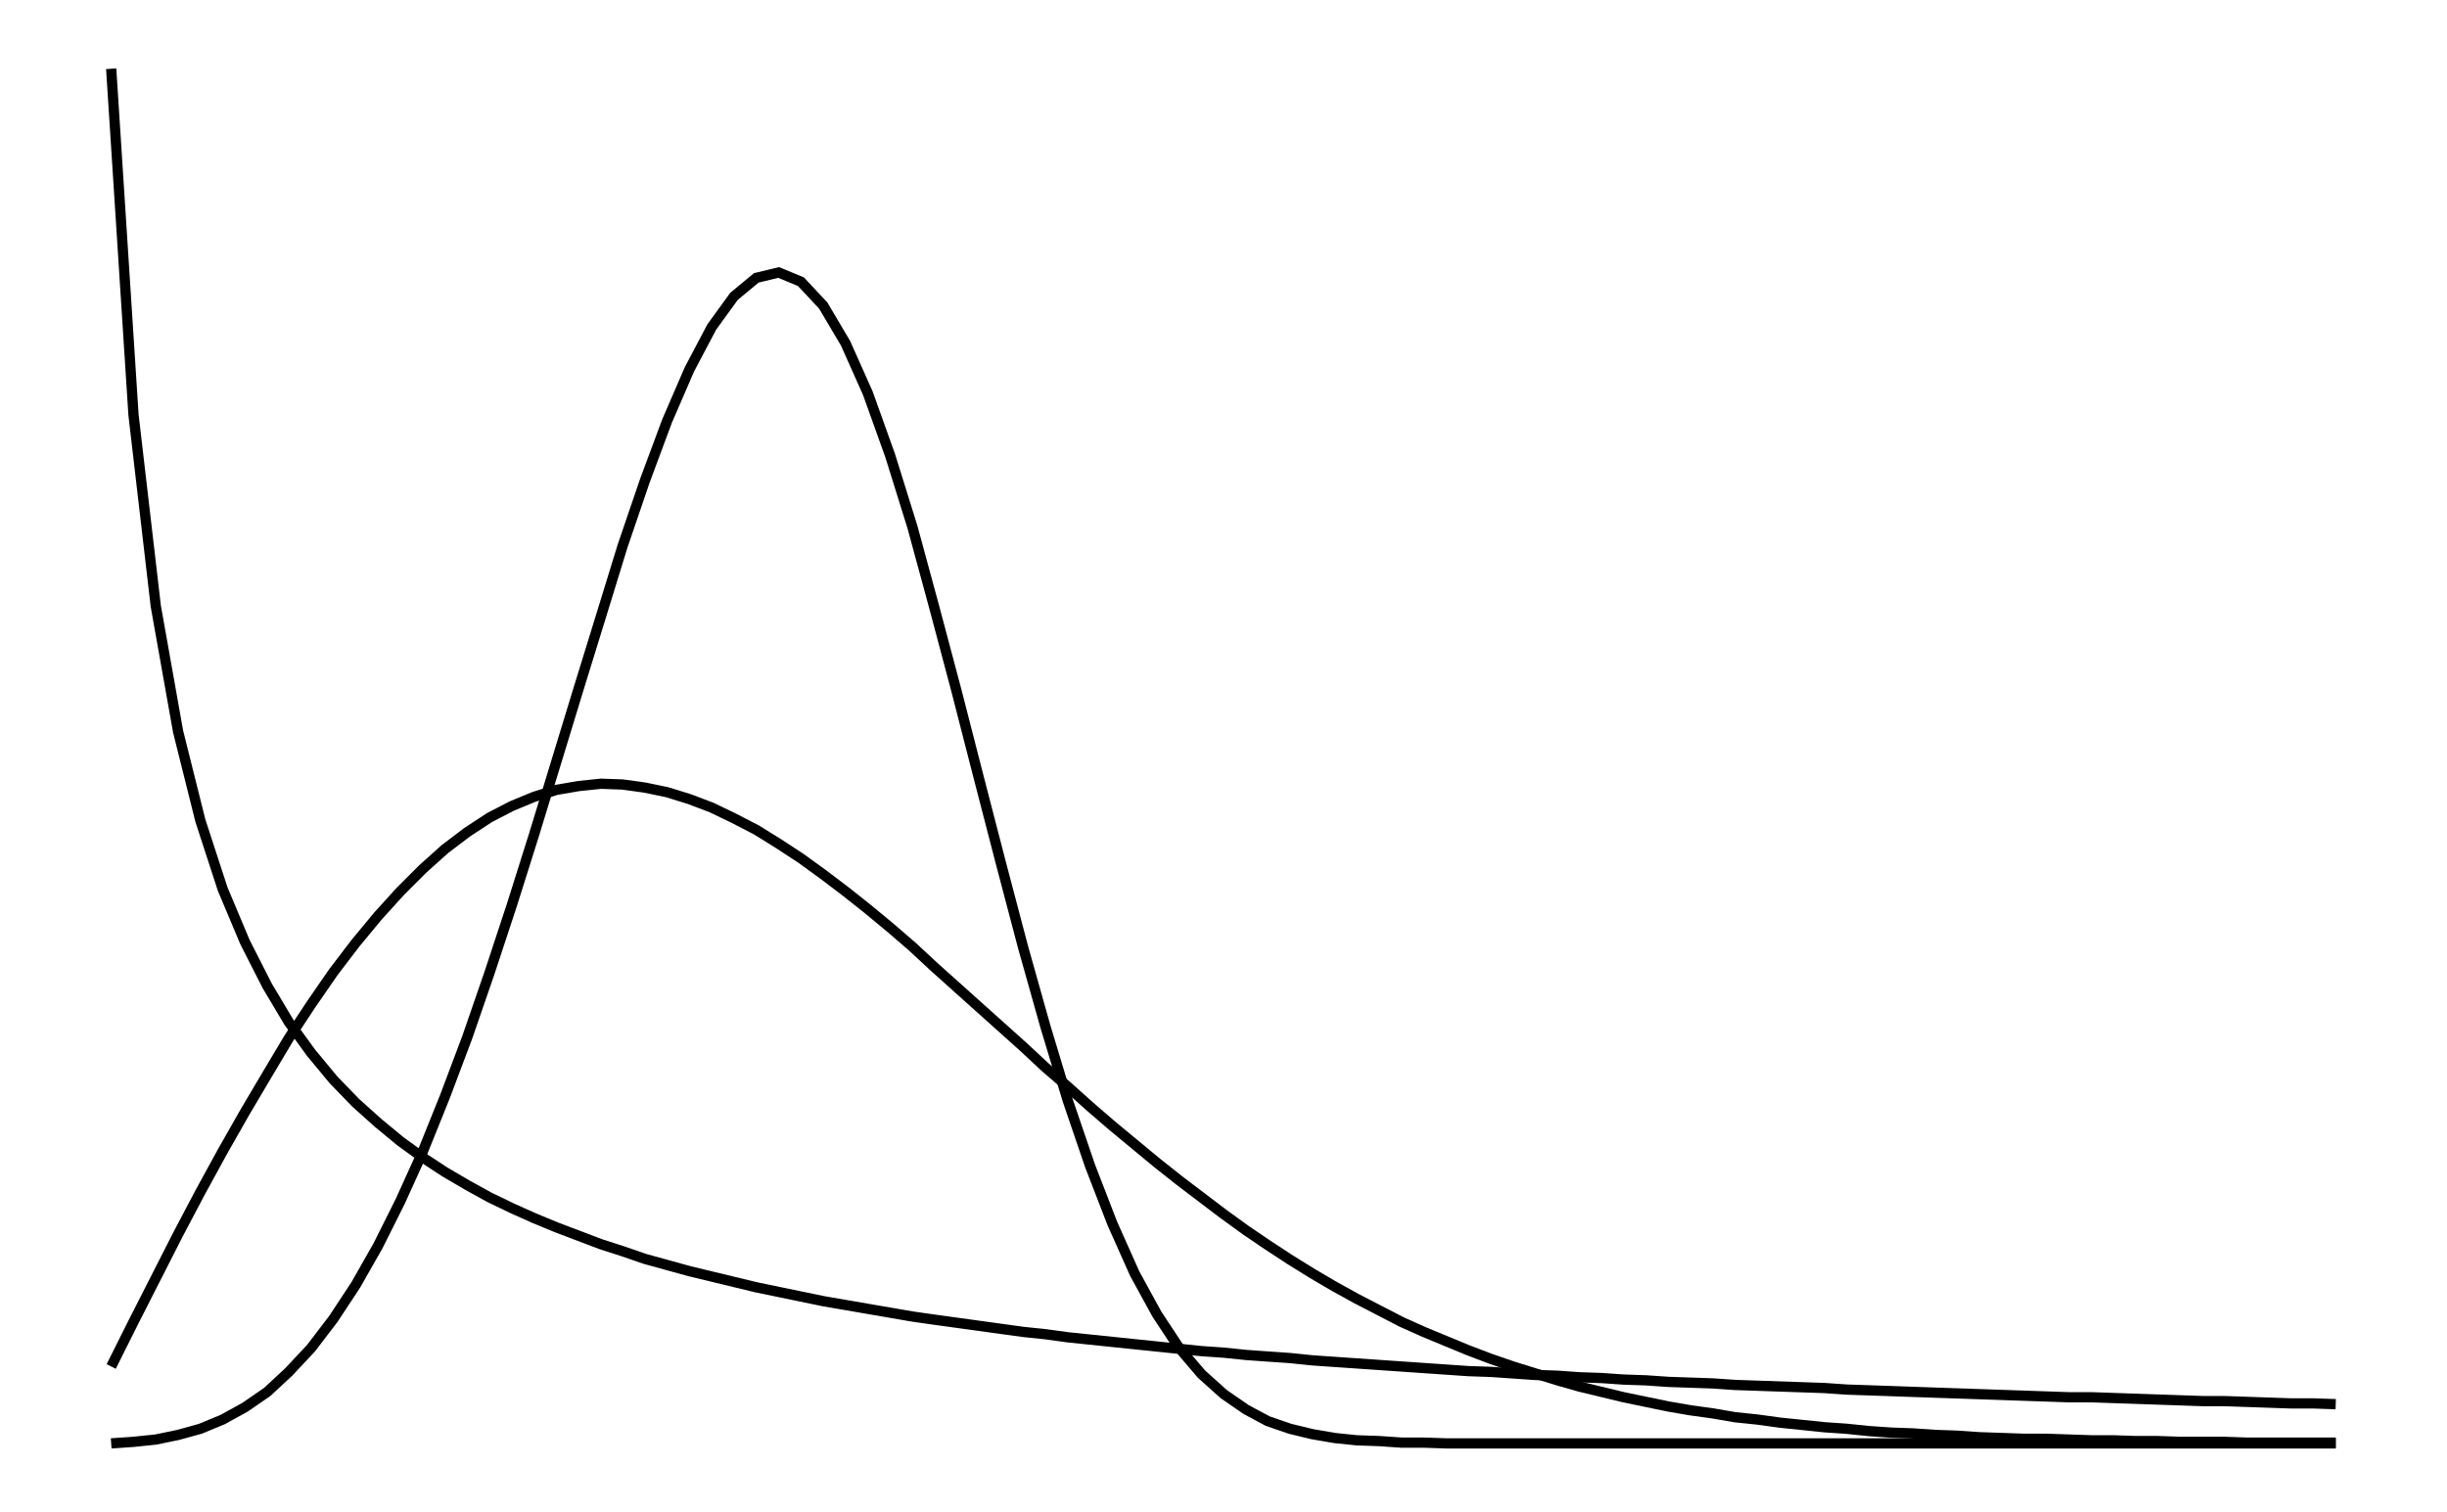 <svg xmlns="http://www.w3.org/2000/svg" width="161.8" height="100.0" viewBox="-2.258 -5.000 171.803 110.000">
<g fill="none" stroke="black" stroke-width="0.009%" transform="translate(0, 100) scale(55.928, -55.928)">
<polyline points="0.049,1.788 0.078,1.338 0.107,1.089 0.136,0.926 0.165,0.810 0.194,0.721 0.223,0.652 0.252,0.595 0.280,0.548 0.309,0.508 0.338,0.473 0.367,0.443 0.396,0.417 0.425,0.393 0.454,0.372 0.483,0.353 0.512,0.336 0.541,0.320 0.570,0.306 0.599,0.293 0.628,0.281 0.657,0.270 0.686,0.259 0.714,0.250 0.743,0.240 0.772,0.232 0.801,0.224 0.830,0.217 0.859,0.210 0.888,0.203 0.917,0.197 0.946,0.191 0.975,0.185 1.004,0.180 1.033,0.175 1.062,0.170 1.091,0.165 1.119,0.161 1.148,0.157 1.177,0.153 1.206,0.149 1.235,0.145 1.264,0.142 1.293,0.138 1.322,0.135 1.351,0.132 1.380,0.129 1.409,0.126 1.438,0.123 1.467,0.120 1.496,0.118 1.525,0.115 1.553,0.113 1.582,0.111 1.611,0.108 1.640,0.106 1.669,0.104 1.698,0.102 1.727,0.100 1.756,0.098 1.785,0.096 1.814,0.094 1.843,0.093 1.872,0.091 1.901,0.089 1.930,0.088 1.958,0.086 1.987,0.085 2.016,0.083 2.045,0.082 2.074,0.080 2.103,0.079 2.132,0.078 2.161,0.076 2.190,0.075 2.219,0.074 2.248,0.073 2.277,0.072 2.306,0.070 2.335,0.069 2.364,0.068 2.392,0.067 2.421,0.066 2.450,0.065 2.479,0.064 2.508,0.063 2.537,0.062 2.566,0.061 2.595,0.060 2.624,0.060 2.653,0.059 2.682,0.058 2.711,0.057 2.740,0.056 2.769,0.055 2.797,0.055 2.826,0.054 2.855,0.053 2.884,0.052 2.913,0.052 2.942,0.051" />
<polyline points="0.049,0.100 0.078,0.158 0.107,0.215 0.136,0.272 0.165,0.327 0.194,0.380 0.223,0.431 0.252,0.480 0.280,0.527 0.309,0.571 0.338,0.613 0.367,0.651 0.396,0.686 0.425,0.718 0.454,0.747 0.483,0.773 0.512,0.795 0.541,0.814 0.570,0.829 0.599,0.841 0.628,0.850 0.657,0.855 0.686,0.858 0.714,0.857 0.743,0.853 0.772,0.847 0.801,0.838 0.830,0.827 0.859,0.813 0.888,0.798 0.917,0.780 0.946,0.761 0.975,0.740 1.004,0.718 1.033,0.695 1.062,0.671 1.091,0.646 1.119,0.620 1.148,0.594 1.177,0.568 1.206,0.542 1.235,0.516 1.264,0.489 1.293,0.464 1.322,0.438 1.351,0.413 1.380,0.389 1.409,0.365 1.438,0.342 1.467,0.320 1.496,0.298 1.525,0.277 1.553,0.258 1.582,0.239 1.611,0.221 1.640,0.204 1.669,0.188 1.698,0.173 1.727,0.158 1.756,0.145 1.785,0.133 1.814,0.121 1.843,0.110 1.872,0.100 1.901,0.091 1.930,0.082 1.958,0.074 1.987,0.067 2.016,0.060 2.045,0.054 2.074,0.048 2.103,0.043 2.132,0.039 2.161,0.034 2.190,0.031 2.219,0.027 2.248,0.024 2.277,0.021 2.306,0.019 2.335,0.016 2.364,0.014 2.392,0.013 2.421,0.011 2.450,0.010 2.479,0.008 2.508,0.007 2.537,0.006 2.566,0.006 2.595,0.005 2.624,0.004 2.653,0.004 2.682,0.003 2.711,0.003 2.740,0.002 2.769,0.002 2.797,0.002 2.826,0.001 2.855,0.001 2.884,0.001 2.913,0.001 2.942,0.001" />
<polyline points="0.049,0.000 0.078,0.002 0.107,0.005 0.136,0.011 0.165,0.019 0.194,0.031 0.223,0.047 0.252,0.067 0.280,0.093 0.309,0.124 0.338,0.162 0.367,0.206 0.396,0.257 0.425,0.315 0.454,0.379 0.483,0.451 0.512,0.528 0.541,0.612 0.570,0.700 0.599,0.792 0.628,0.887 0.657,0.982 0.686,1.076 0.714,1.167 0.743,1.252 0.772,1.330 0.801,1.397 0.830,1.452 0.859,1.492 0.888,1.516 0.917,1.523 0.946,1.511 0.975,1.480 1.004,1.431 1.033,1.366 1.062,1.285 1.091,1.192 1.119,1.089 1.148,0.980 1.177,0.867 1.206,0.755 1.235,0.645 1.264,0.542 1.293,0.446 1.322,0.361 1.351,0.286 1.380,0.221 1.409,0.168 1.438,0.124 1.467,0.090 1.496,0.064 1.525,0.044 1.553,0.029 1.582,0.019 1.611,0.012 1.640,0.007 1.669,0.004 1.698,0.003 1.727,0.001 1.756,0.001 1.785,0.000 1.814,0.000 1.843,0.000 1.872,0.000 1.901,0.000 1.930,0.000 1.958,0.000 1.987,0.000 2.016,0.000 2.045,0.000 2.074,0.000 2.103,0.000 2.132,0.000 2.161,0.000 2.190,0.000 2.219,0.000 2.248,0.000 2.277,0.000 2.306,0.000 2.335,0.000 2.364,0.000 2.392,0.000 2.421,0.000 2.450,0.000 2.479,0.000 2.508,0.000 2.537,0.000 2.566,0.000 2.595,0.000 2.624,0.000 2.653,0.000 2.682,0.000 2.711,0.000 2.740,0.000 2.769,0.000 2.797,0.000 2.826,0.000 2.855,0.000 2.884,0.000 2.913,0.000 2.942,0.000" />
</g>
</svg>